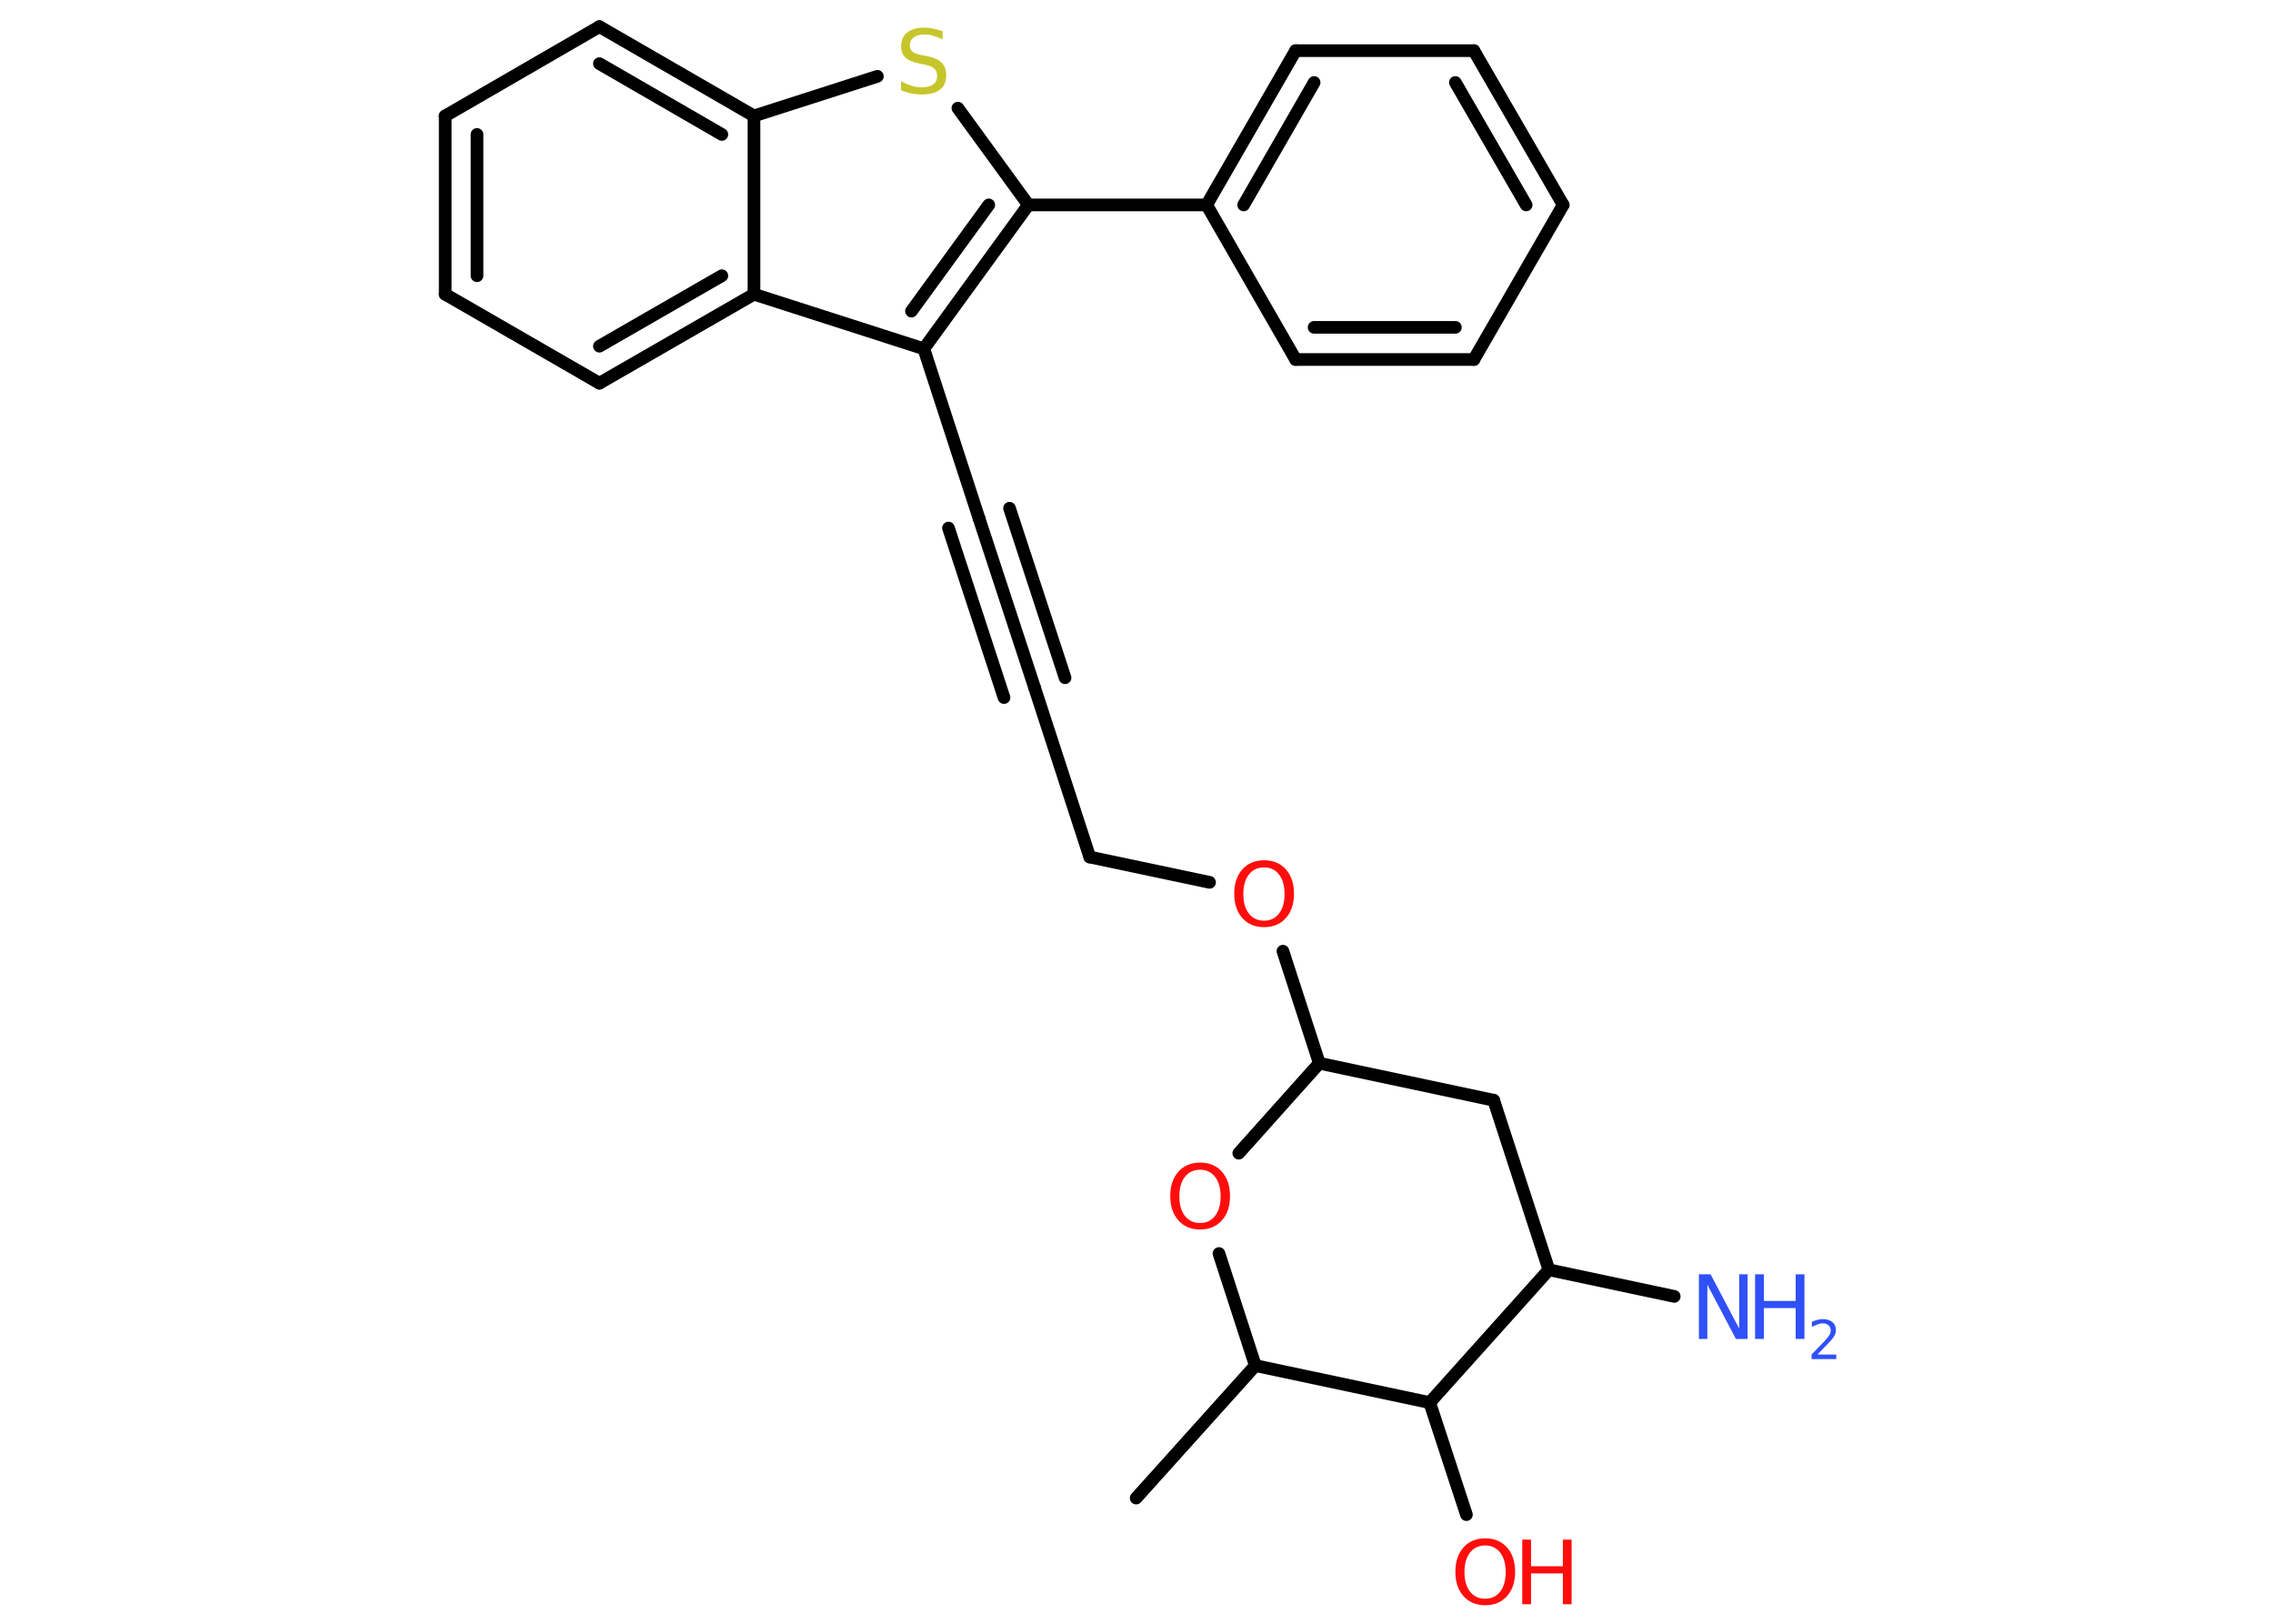 <?xml version='1.0' encoding='UTF-8'?>
<!DOCTYPE svg PUBLIC "-//W3C//DTD SVG 1.1//EN" "http://www.w3.org/Graphics/SVG/1.1/DTD/svg11.dtd">
<svg version='1.2' xmlns='http://www.w3.org/2000/svg' xmlns:xlink='http://www.w3.org/1999/xlink' width='70.0mm' height='50.0mm' viewBox='0 0 70.0 50.0'>
  <desc>Generated by the Chemistry Development Kit (http://github.com/cdk)</desc>
  <g stroke-linecap='round' stroke-linejoin='round' stroke='#000000' stroke-width='.39' fill='#FF0D0D'>
    <rect x='.0' y='.0' width='70.0' height='50.0' fill='#FFFFFF' stroke='none'/>
    <g id='mol1' class='mol'>
      <line id='mol1bnd1' class='bond' x1='34.99' y1='46.13' x2='38.66' y2='42.05'/>
      <line id='mol1bnd2' class='bond' x1='38.66' y1='42.05' x2='37.54' y2='38.6'/>
      <line id='mol1bnd3' class='bond' x1='38.15' y1='35.51' x2='40.63' y2='32.74'/>
      <line id='mol1bnd4' class='bond' x1='40.63' y1='32.74' x2='39.51' y2='29.29'/>
      <line id='mol1bnd5' class='bond' x1='37.25' y1='27.17' x2='33.56' y2='26.39'/>
      <line id='mol1bnd6' class='bond' x1='33.56' y1='26.39' x2='31.86' y2='21.17'/>
      <g id='mol1bnd7' class='bond'>
        <line x1='31.86' y1='21.17' x2='30.15' y2='15.96'/>
        <line x1='30.92' y1='21.48' x2='29.21' y2='16.26'/>
        <line x1='32.8' y1='20.87' x2='31.09' y2='15.65'/>
      </g>
      <line id='mol1bnd8' class='bond' x1='30.15' y1='15.96' x2='28.45' y2='10.74'/>
      <g id='mol1bnd9' class='bond'>
        <line x1='28.45' y1='10.74' x2='31.67' y2='6.31'/>
        <line x1='28.07' y1='9.58' x2='30.45' y2='6.31'/>
      </g>
      <line id='mol1bnd10' class='bond' x1='31.67' y1='6.31' x2='37.16' y2='6.31'/>
      <g id='mol1bnd11' class='bond'>
        <line x1='39.9' y1='1.56' x2='37.16' y2='6.31'/>
        <line x1='40.47' y1='2.54' x2='38.3' y2='6.31'/>
      </g>
      <line id='mol1bnd12' class='bond' x1='39.9' y1='1.56' x2='45.39' y2='1.56'/>
      <g id='mol1bnd13' class='bond'>
        <line x1='48.14' y1='6.31' x2='45.39' y2='1.56'/>
        <line x1='47.0' y1='6.31' x2='44.82' y2='2.54'/>
      </g>
      <line id='mol1bnd14' class='bond' x1='48.14' y1='6.31' x2='45.39' y2='11.07'/>
      <g id='mol1bnd15' class='bond'>
        <line x1='39.9' y1='11.07' x2='45.39' y2='11.07'/>
        <line x1='40.47' y1='10.08' x2='44.82' y2='10.08'/>
      </g>
      <line id='mol1bnd16' class='bond' x1='37.16' y1='6.31' x2='39.9' y2='11.07'/>
      <line id='mol1bnd17' class='bond' x1='31.67' y1='6.31' x2='29.5' y2='3.33'/>
      <line id='mol1bnd18' class='bond' x1='27.02' y1='2.35' x2='23.22' y2='3.57'/>
      <g id='mol1bnd19' class='bond'>
        <line x1='23.22' y1='3.57' x2='18.46' y2='.82'/>
        <line x1='22.23' y1='4.14' x2='18.46' y2='1.96'/>
      </g>
      <line id='mol1bnd20' class='bond' x1='18.46' y1='.82' x2='13.71' y2='3.57'/>
      <g id='mol1bnd21' class='bond'>
        <line x1='13.71' y1='3.57' x2='13.71' y2='9.06'/>
        <line x1='14.69' y1='4.14' x2='14.69' y2='8.49'/>
      </g>
      <line id='mol1bnd22' class='bond' x1='13.71' y1='9.06' x2='18.46' y2='11.8'/>
      <g id='mol1bnd23' class='bond'>
        <line x1='18.46' y1='11.8' x2='23.22' y2='9.06'/>
        <line x1='18.46' y1='10.66' x2='22.23' y2='8.49'/>
      </g>
      <line id='mol1bnd24' class='bond' x1='28.45' y1='10.74' x2='23.22' y2='9.06'/>
      <line id='mol1bnd25' class='bond' x1='23.22' y1='3.57' x2='23.22' y2='9.06'/>
      <line id='mol1bnd26' class='bond' x1='40.63' y1='32.74' x2='46.0' y2='33.88'/>
      <line id='mol1bnd27' class='bond' x1='46.0' y1='33.88' x2='47.7' y2='39.1'/>
      <line id='mol1bnd28' class='bond' x1='47.7' y1='39.1' x2='51.56' y2='39.92'/>
      <line id='mol1bnd29' class='bond' x1='47.7' y1='39.1' x2='44.03' y2='43.19'/>
      <line id='mol1bnd30' class='bond' x1='38.66' y1='42.05' x2='44.03' y2='43.19'/>
      <line id='mol1bnd31' class='bond' x1='44.03' y1='43.19' x2='45.16' y2='46.64'/>
      <path id='mol1atm3' class='atom' d='M36.96 36.02q-.3 .0 -.47 .22q-.17 .22 -.17 .6q.0 .38 .17 .6q.17 .22 .47 .22q.29 .0 .46 -.22q.17 -.22 .17 -.6q.0 -.38 -.17 -.6q-.17 -.22 -.46 -.22zM36.96 35.8q.42 .0 .67 .28q.25 .28 .25 .75q.0 .47 -.25 .75q-.25 .28 -.67 .28q-.42 .0 -.67 -.28q-.25 -.28 -.25 -.75q.0 -.47 .25 -.75q.25 -.28 .67 -.28z' stroke='none'/>
      <path id='mol1atm5' class='atom' d='M38.93 26.71q-.3 .0 -.47 .22q-.17 .22 -.17 .6q.0 .38 .17 .6q.17 .22 .47 .22q.29 .0 .46 -.22q.17 -.22 .17 -.6q.0 -.38 -.17 -.6q-.17 -.22 -.46 -.22zM38.93 26.49q.42 .0 .67 .28q.25 .28 .25 .75q.0 .47 -.25 .75q-.25 .28 -.67 .28q-.42 .0 -.67 -.28q-.25 -.28 -.25 -.75q.0 -.47 .25 -.75q.25 -.28 .67 -.28z' stroke='none'/>
      <path id='mol1atm17' class='atom' d='M29.03 .95v.26q-.15 -.07 -.29 -.11q-.14 -.04 -.26 -.04q-.22 .0 -.34 .09q-.12 .09 -.12 .24q.0 .13 .08 .2q.08 .07 .3 .11l.16 .03q.3 .06 .44 .2q.14 .14 .14 .39q.0 .29 -.19 .44q-.19 .15 -.57 .15q-.14 .0 -.3 -.03q-.16 -.03 -.33 -.1v-.28q.16 .09 .32 .14q.16 .05 .31 .05q.23 .0 .36 -.09q.12 -.09 .12 -.26q.0 -.15 -.09 -.23q-.09 -.08 -.29 -.12l-.16 -.03q-.3 -.06 -.44 -.19q-.13 -.13 -.13 -.35q.0 -.27 .19 -.42q.19 -.15 .51 -.15q.14 .0 .28 .03q.15 .03 .3 .08z' stroke='none' fill='#C6C62C'/>
      <g id='mol1atm26' class='atom'>
        <path d='M52.32 39.24h.36l.88 1.67v-1.67h.26v1.99h-.36l-.88 -1.67v1.67h-.26v-1.99z' stroke='none' fill='#3050F8'/>
        <path d='M54.05 39.24h.27v.82h.98v-.82h.27v1.99h-.27v-.95h-.98v.95h-.27v-1.99z' stroke='none' fill='#3050F8'/>
        <path d='M55.99 41.71h.56v.14h-.76v-.14q.09 -.09 .25 -.26q.16 -.16 .2 -.21q.08 -.09 .11 -.15q.03 -.06 .03 -.12q.0 -.1 -.07 -.16q-.07 -.06 -.17 -.06q-.08 .0 -.16 .03q-.08 .03 -.18 .08v-.16q.1 -.04 .18 -.06q.08 -.02 .15 -.02q.19 .0 .3 .09q.11 .09 .11 .25q.0 .07 -.03 .14q-.03 .07 -.1 .15q-.02 .02 -.13 .14q-.11 .11 -.3 .31z' stroke='none' fill='#3050F8'/>
      </g>
      <g id='mol1atm28' class='atom'>
        <path d='M45.74 47.59q-.3 .0 -.47 .22q-.17 .22 -.17 .6q.0 .38 .17 .6q.17 .22 .47 .22q.29 .0 .46 -.22q.17 -.22 .17 -.6q.0 -.38 -.17 -.6q-.17 -.22 -.46 -.22zM45.74 47.37q.42 .0 .67 .28q.25 .28 .25 .75q.0 .47 -.25 .75q-.25 .28 -.67 .28q-.42 .0 -.67 -.28q-.25 -.28 -.25 -.75q.0 -.47 .25 -.75q.25 -.28 .67 -.28z' stroke='none'/>
        <path d='M46.88 47.41h.27v.82h.98v-.82h.27v1.99h-.27v-.95h-.98v.95h-.27v-1.99z' stroke='none'/>
      </g>
    </g>
  </g>
</svg>
